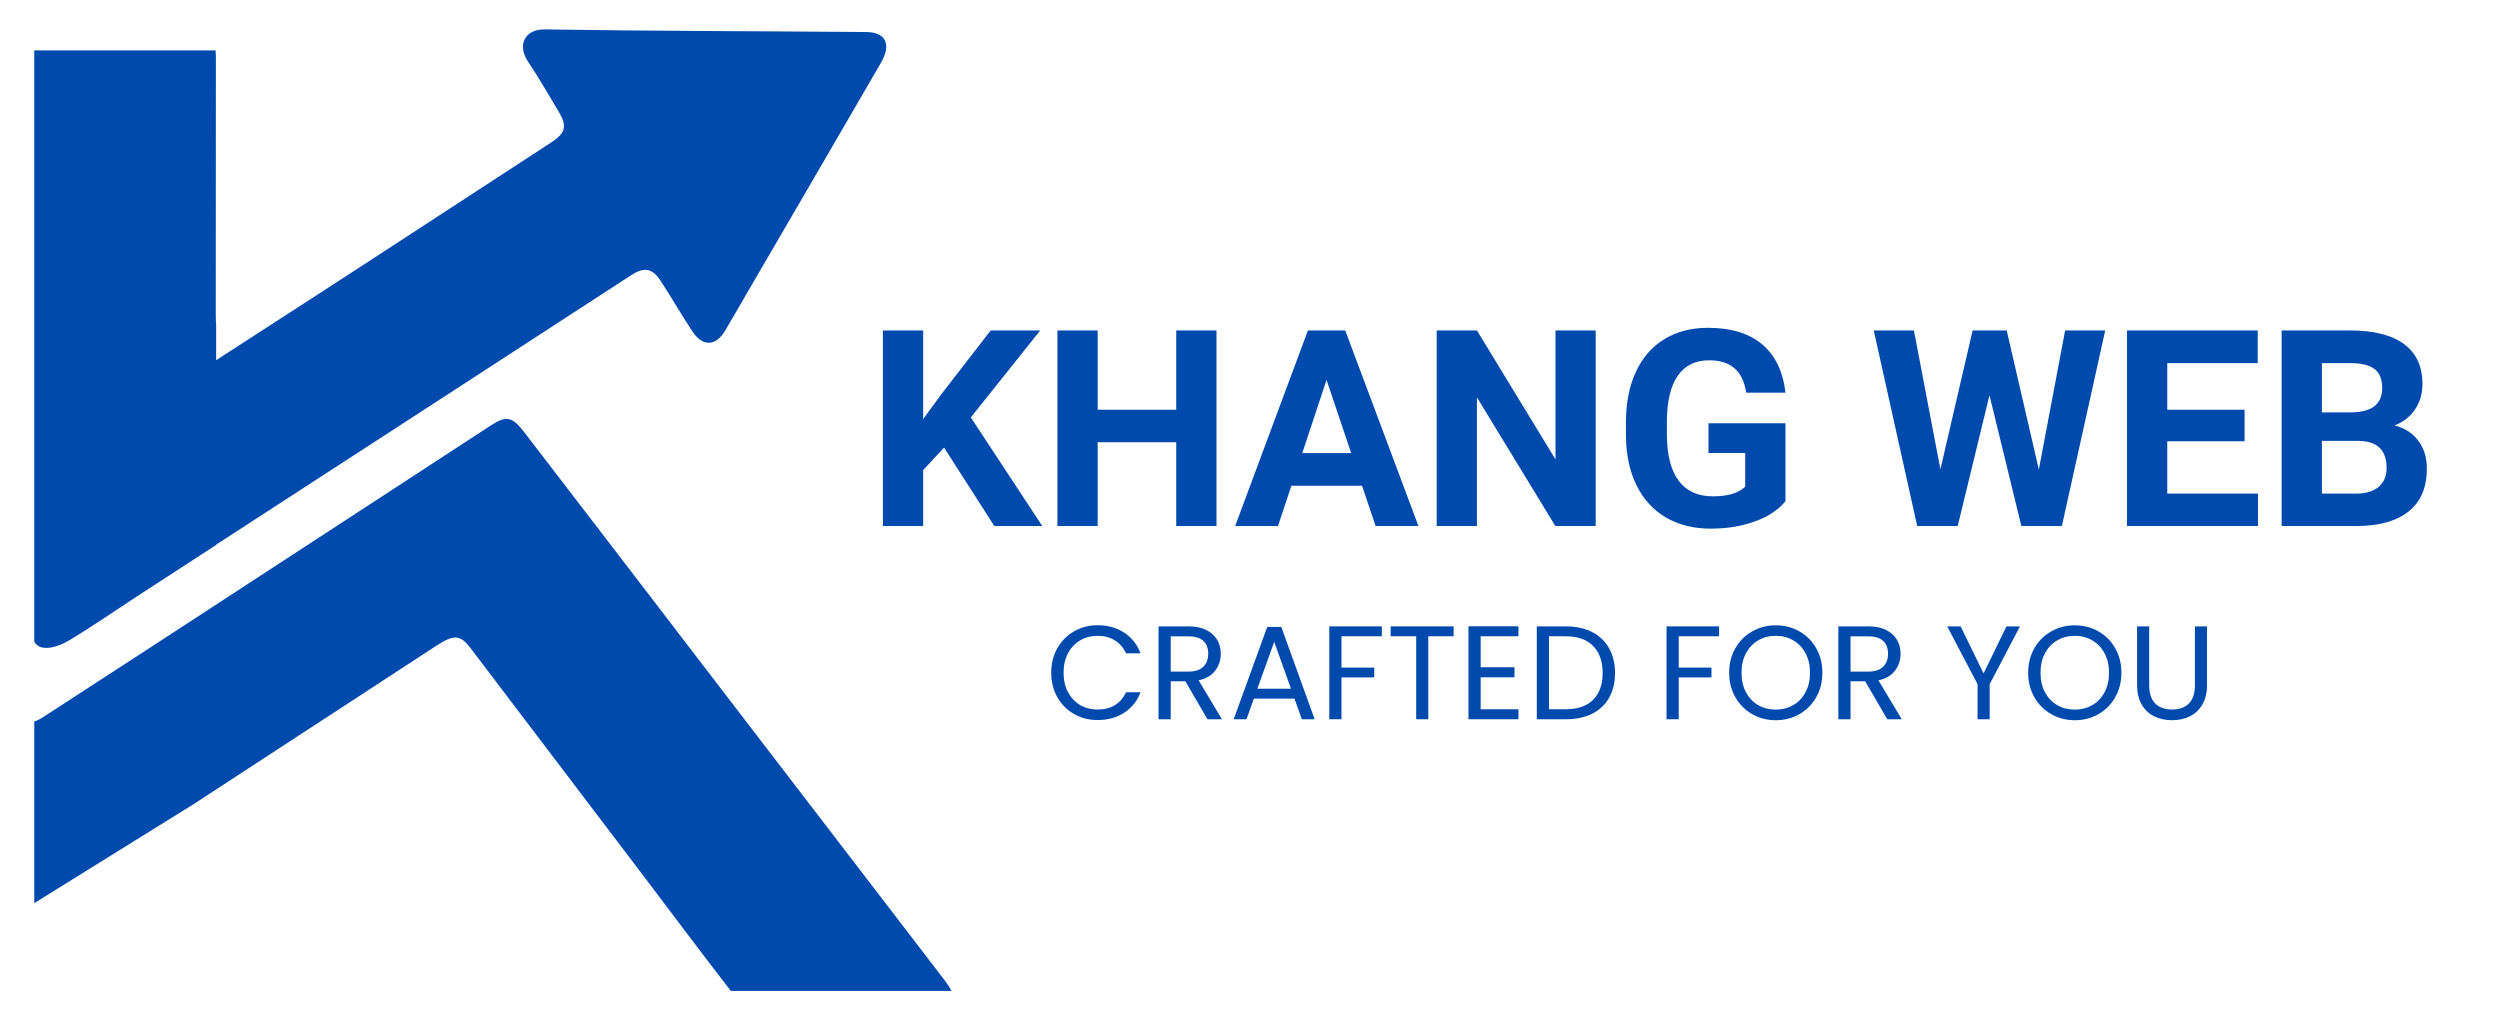 <svg xmlns="http://www.w3.org/2000/svg" xmlns:xlink="http://www.w3.org/1999/xlink" width="590" zoomAndPan="magnify" viewBox="0 0 442.5 181.5" height="242" preserveAspectRatio="xMidYMid meet" version="1.2"><defs><clipPath id="e6f2fcd969"><path d="M 6.062 74 L 168.367 74 L 168.367 175.598 L 6.062 175.598 Z M 6.062 74 "/></clipPath><clipPath id="3038067622"><path d="M 6.062 5.066 L 157 5.066 L 157 115 L 6.062 115 Z M 6.062 5.066 "/></clipPath></defs><g id="4362fe0f50"><g clip-rule="nonzero" clip-path="url(#e6f2fcd969)"><path style=" stroke:none;fill-rule:nonzero;fill:#004aad;fill-opacity:1;" d="M 168.125 174.859 C 167.496 173.836 166.73 172.887 165.996 171.938 C 152.375 154.176 138.754 136.422 125.133 118.668 C 114.297 104.535 103.477 90.387 92.609 76.27 C 90.637 73.719 89.512 73.582 86.887 75.297 C 72.562 84.625 58.258 93.977 43.941 103.305 C 31.844 111.199 19.754 119.082 7.633 126.926 C 7.059 127.301 6.543 127.555 6.062 127.715 L 6.062 159.855 L 34.398 142.254 C 36.359 140.977 38.316 139.699 40.277 138.414 C 52.566 130.387 64.863 122.359 77.16 114.34 C 80.383 112.242 81.469 112.324 83.305 114.742 C 93.598 128.273 103.875 141.824 114.152 155.371 C 119.219 162.051 124.223 168.777 129.363 175.398 L 168.398 175.398 C 168.324 175.227 168.238 175.043 168.125 174.859 Z M 168.125 174.859 "/></g><g clip-rule="nonzero" clip-path="url(#3038067622)"><path style=" stroke:none;fill-rule:nonzero;fill:#004aad;fill-opacity:1;" d="M 7.426 114.598 C 8.855 114.941 10.816 114.184 12.207 113.359 C 16.195 110.98 20.02 108.316 23.914 105.777 C 28.699 102.668 33.488 99.555 38.277 96.441 L 38.277 96.387 C 73.902 73.285 92.801 61.008 111.688 48.727 C 114.008 47.219 115.445 47.434 116.938 49.723 C 118.867 52.676 120.625 55.746 122.57 58.684 C 124.391 61.422 126.703 61.309 128.363 58.5 C 129.992 55.738 131.586 52.953 133.199 50.188 C 140.789 37.156 148.395 24.125 155.949 11.078 C 157.816 7.848 156.777 5.691 153.309 5.668 C 134.348 5.508 115.391 5.5 96.438 5.207 C 92.75 5.148 91.594 8.102 93.414 10.832 C 95.328 13.695 97.043 16.688 98.824 19.641 C 100.43 22.305 100.164 23.52 97.555 25.219 C 87.078 32.059 76.602 38.895 66.109 45.719 C 60.73 49.211 55.352 52.715 38.258 63.758 L 38.258 57.613 C 38.18 56.594 38.188 55.562 38.188 54.543 C 38.188 39.836 38.203 25.137 38.211 10.434 C 38.211 9.859 38.195 9.363 38.156 8.926 L 6.062 8.926 L 6.062 113.535 C 6.309 114.039 6.727 114.43 7.426 114.598 Z M 7.426 114.598 "/></g><g style="fill:#004aad;fill-opacity:1;"><g transform="translate(153.179, 93.101)"><path style="stroke:none" d="M 13.922 -13.875 L 10.219 -9.891 L 10.219 0 L 3.094 0 L 3.094 -34.609 L 10.219 -34.609 L 10.219 -18.922 L 13.359 -23.219 L 22.172 -34.609 L 30.938 -34.609 L 18.656 -19.219 L 31.297 0 L 22.812 0 Z M 13.922 -13.875 "/></g><g transform="translate(184.07, 93.101)"><path style="stroke:none" d="M 31.25 0 L 24.125 0 L 24.125 -14.828 L 10.219 -14.828 L 10.219 0 L 3.094 0 L 3.094 -34.609 L 10.219 -34.609 L 10.219 -20.578 L 24.125 -20.578 L 24.125 -34.609 L 31.25 -34.609 Z M 31.25 0 "/></g><g transform="translate(218.454, 93.101)"><path style="stroke:none" d="M 22.625 -7.125 L 10.125 -7.125 L 7.75 0 L 0.172 0 L 13.047 -34.609 L 19.656 -34.609 L 32.609 0 L 25.031 0 Z M 12.047 -12.906 L 20.703 -12.906 L 16.344 -25.859 Z M 12.047 -12.906 "/></g><g transform="translate(251.199, 93.101)"><path style="stroke:none" d="M 31.234 0 L 24.094 0 L 10.219 -22.766 L 10.219 0 L 3.094 0 L 3.094 -34.609 L 10.219 -34.609 L 24.125 -11.781 L 24.125 -34.609 L 31.234 -34.609 Z M 31.234 0 "/></g><g transform="translate(285.559, 93.101)"><path style="stroke:none" d="M 30.469 -4.375 C 29.188 -2.832 27.375 -1.641 25.031 -0.797 C 22.688 0.047 20.086 0.469 17.234 0.469 C 14.234 0.469 11.602 -0.18 9.344 -1.484 C 7.094 -2.797 5.352 -4.691 4.125 -7.172 C 2.895 -9.66 2.266 -12.586 2.234 -15.953 L 2.234 -18.297 C 2.234 -21.754 2.816 -24.742 3.984 -27.266 C 5.148 -29.797 6.828 -31.727 9.016 -33.062 C 11.211 -34.406 13.785 -35.078 16.734 -35.078 C 20.836 -35.078 24.047 -34.098 26.359 -32.141 C 28.672 -30.18 30.039 -27.332 30.469 -23.594 L 23.531 -23.594 C 23.207 -25.57 22.504 -27.02 21.422 -27.938 C 20.336 -28.863 18.844 -29.328 16.938 -29.328 C 14.52 -29.328 12.676 -28.414 11.406 -26.594 C 10.133 -24.77 9.492 -22.062 9.484 -18.469 L 9.484 -16.25 C 9.484 -12.625 10.172 -9.883 11.547 -8.031 C 12.93 -6.176 14.953 -5.25 17.609 -5.25 C 20.285 -5.25 22.195 -5.82 23.344 -6.969 L 23.344 -12.922 L 16.844 -12.922 L 16.844 -18.188 L 30.469 -18.188 Z M 30.469 -4.375 "/></g><g transform="translate(318.708, 93.101)"><path style="stroke:none" d=""/></g><g transform="translate(330.827, 93.101)"><path style="stroke:none" d="M 30.047 -9.984 L 34.703 -34.609 L 41.797 -34.609 L 34.125 0 L 26.953 0 L 21.312 -23.141 L 15.688 0 L 8.516 0 L 0.828 -34.609 L 7.938 -34.609 L 12.625 -10.031 L 18.328 -34.609 L 24.359 -34.609 Z M 30.047 -9.984 "/></g><g transform="translate(373.385, 93.101)"><path style="stroke:none" d="M 23.906 -15 L 10.219 -15 L 10.219 -5.734 L 26.281 -5.734 L 26.281 0 L 3.094 0 L 3.094 -34.609 L 26.234 -34.609 L 26.234 -28.828 L 10.219 -28.828 L 10.219 -20.578 L 23.906 -20.578 Z M 23.906 -15 "/></g><g transform="translate(400.759, 93.101)"><path style="stroke:none" d="M 3.094 0 L 3.094 -34.609 L 15.203 -34.609 C 19.41 -34.609 22.598 -33.801 24.766 -32.188 C 26.93 -30.582 28.016 -28.227 28.016 -25.125 C 28.016 -23.426 27.578 -21.93 26.703 -20.641 C 25.836 -19.348 24.629 -18.398 23.078 -17.797 C 24.848 -17.359 26.242 -16.461 27.266 -15.109 C 28.285 -13.766 28.797 -12.117 28.797 -10.172 C 28.797 -6.848 27.734 -4.328 25.609 -2.609 C 23.492 -0.898 20.473 -0.031 16.547 0 Z M 10.219 -15.062 L 10.219 -5.734 L 16.328 -5.734 C 18.004 -5.734 19.312 -6.129 20.25 -6.922 C 21.195 -7.723 21.672 -8.832 21.672 -10.25 C 21.672 -13.414 20.031 -15.02 16.75 -15.062 Z M 10.219 -20.109 L 15.5 -20.109 C 19.094 -20.172 20.891 -21.602 20.891 -24.406 C 20.891 -25.977 20.43 -27.109 19.516 -27.797 C 18.609 -28.484 17.172 -28.828 15.203 -28.828 L 10.219 -28.828 Z M 10.219 -20.109 "/></g></g><g style="fill:#004aad;fill-opacity:1;"><g transform="translate(185.05, 127.307)"><path style="stroke:none" d="M 1.016 -8.234 C 1.016 -9.836 1.375 -11.281 2.094 -12.562 C 2.82 -13.844 3.812 -14.844 5.062 -15.562 C 6.312 -16.281 7.695 -16.641 9.219 -16.641 C 11.008 -16.641 12.57 -16.207 13.906 -15.344 C 15.25 -14.477 16.223 -13.254 16.828 -11.672 L 14.266 -11.672 C 13.805 -12.66 13.148 -13.422 12.297 -13.953 C 11.441 -14.492 10.414 -14.766 9.219 -14.766 C 8.07 -14.766 7.039 -14.492 6.125 -13.953 C 5.219 -13.422 4.504 -12.66 3.984 -11.672 C 3.461 -10.691 3.203 -9.547 3.203 -8.234 C 3.203 -6.922 3.461 -5.773 3.984 -4.797 C 4.504 -3.816 5.219 -3.055 6.125 -2.516 C 7.039 -1.984 8.07 -1.719 9.219 -1.719 C 10.414 -1.719 11.441 -1.977 12.297 -2.5 C 13.148 -3.031 13.805 -3.789 14.266 -4.781 L 16.828 -4.781 C 16.223 -3.207 15.25 -1.992 13.906 -1.141 C 12.57 -0.285 11.008 0.141 9.219 0.141 C 7.695 0.141 6.312 -0.211 5.062 -0.922 C 3.812 -1.641 2.82 -2.633 2.094 -3.906 C 1.375 -5.188 1.016 -6.629 1.016 -8.234 Z M 1.016 -8.234 "/></g></g><g style="fill:#004aad;fill-opacity:1;"><g transform="translate(203.25, 127.307)"><path style="stroke:none" d="M 10.469 0 L 6.562 -6.719 L 3.969 -6.719 L 3.969 0 L 1.812 0 L 1.812 -16.438 L 7.125 -16.438 C 8.363 -16.438 9.41 -16.223 10.266 -15.797 C 11.117 -15.367 11.758 -14.789 12.188 -14.062 C 12.613 -13.344 12.828 -12.52 12.828 -11.594 C 12.828 -10.469 12.5 -9.473 11.844 -8.609 C 11.195 -7.742 10.219 -7.172 8.906 -6.891 L 13.031 0 Z M 3.969 -8.438 L 7.125 -8.438 C 8.281 -8.438 9.148 -8.723 9.734 -9.297 C 10.316 -9.867 10.609 -10.633 10.609 -11.594 C 10.609 -12.57 10.32 -13.328 9.75 -13.859 C 9.176 -14.398 8.301 -14.672 7.125 -14.672 L 3.969 -14.672 Z M 3.969 -8.438 "/></g></g><g style="fill:#004aad;fill-opacity:1;"><g transform="translate(217.583, 127.307)"><path style="stroke:none" d="M 11.531 -3.656 L 4.359 -3.656 L 3.047 0 L 0.781 0 L 6.719 -16.344 L 9.203 -16.344 L 15.109 0 L 12.844 0 Z M 10.922 -5.406 L 7.953 -13.703 L 4.969 -5.406 Z M 10.922 -5.406 "/></g></g><g style="fill:#004aad;fill-opacity:1;"><g transform="translate(233.473, 127.307)"><path style="stroke:none" d="M 11.109 -16.438 L 11.109 -14.688 L 3.969 -14.688 L 3.969 -9.141 L 9.766 -9.141 L 9.766 -7.406 L 3.969 -7.406 L 3.969 0 L 1.812 0 L 1.812 -16.438 Z M 11.109 -16.438 "/></g></g><g style="fill:#004aad;fill-opacity:1;"><g transform="translate(245.354, 127.307)"><path style="stroke:none" d="M 11.938 -16.438 L 11.938 -14.688 L 7.453 -14.688 L 7.453 0 L 5.312 0 L 5.312 -14.688 L 0.797 -14.688 L 0.797 -16.438 Z M 11.938 -16.438 "/></g></g><g style="fill:#004aad;fill-opacity:1;"><g transform="translate(258.108, 127.307)"><path style="stroke:none" d="M 3.969 -14.688 L 3.969 -9.203 L 9.953 -9.203 L 9.953 -7.422 L 3.969 -7.422 L 3.969 -1.766 L 10.656 -1.766 L 10.656 0 L 1.812 0 L 1.812 -16.453 L 10.656 -16.453 L 10.656 -14.688 Z M 3.969 -14.688 "/></g></g><g style="fill:#004aad;fill-opacity:1;"><g transform="translate(270.202, 127.307)"><path style="stroke:none" d="M 6.938 -16.438 C 8.727 -16.438 10.281 -16.102 11.594 -15.438 C 12.906 -14.77 13.91 -13.812 14.609 -12.562 C 15.305 -11.32 15.656 -9.863 15.656 -8.188 C 15.656 -6.5 15.305 -5.035 14.609 -3.797 C 13.91 -2.566 12.906 -1.625 11.594 -0.969 C 10.281 -0.32 8.727 0 6.938 0 L 1.812 0 L 1.812 -16.438 Z M 6.938 -1.766 C 9.051 -1.766 10.664 -2.328 11.781 -3.453 C 12.906 -4.578 13.469 -6.156 13.469 -8.188 C 13.469 -10.227 12.906 -11.82 11.781 -12.969 C 10.656 -14.113 9.039 -14.688 6.938 -14.688 L 3.969 -14.688 L 3.969 -1.766 Z M 6.938 -1.766 "/></g></g><g style="fill:#004aad;fill-opacity:1;"><g transform="translate(286.87, 127.307)"><path style="stroke:none" d=""/></g></g><g style="fill:#004aad;fill-opacity:1;"><g transform="translate(293.164, 127.307)"><path style="stroke:none" d="M 11.109 -16.438 L 11.109 -14.688 L 3.969 -14.688 L 3.969 -9.141 L 9.766 -9.141 L 9.766 -7.406 L 3.969 -7.406 L 3.969 0 L 1.812 0 L 1.812 -16.438 Z M 11.109 -16.438 "/></g></g><g style="fill:#004aad;fill-opacity:1;"><g transform="translate(305.046, 127.307)"><path style="stroke:none" d="M 9.266 0.172 C 7.742 0.172 6.352 -0.188 5.094 -0.906 C 3.832 -1.625 2.836 -2.625 2.109 -3.906 C 1.379 -5.188 1.016 -6.629 1.016 -8.234 C 1.016 -9.836 1.379 -11.281 2.109 -12.562 C 2.836 -13.844 3.832 -14.836 5.094 -15.547 C 6.352 -16.266 7.742 -16.625 9.266 -16.625 C 10.805 -16.625 12.203 -16.266 13.453 -15.547 C 14.711 -14.836 15.703 -13.844 16.422 -12.562 C 17.148 -11.289 17.516 -9.848 17.516 -8.234 C 17.516 -6.609 17.148 -5.16 16.422 -3.891 C 15.703 -2.617 14.711 -1.625 13.453 -0.906 C 12.203 -0.188 10.805 0.172 9.266 0.172 Z M 9.266 -1.703 C 10.41 -1.703 11.441 -1.969 12.359 -2.5 C 13.285 -3.031 14.008 -3.789 14.531 -4.781 C 15.062 -5.77 15.328 -6.922 15.328 -8.234 C 15.328 -9.547 15.062 -10.691 14.531 -11.672 C 14.008 -12.66 13.289 -13.422 12.375 -13.953 C 11.469 -14.492 10.43 -14.766 9.266 -14.766 C 8.098 -14.766 7.055 -14.492 6.141 -13.953 C 5.234 -13.422 4.516 -12.66 3.984 -11.672 C 3.461 -10.691 3.203 -9.547 3.203 -8.234 C 3.203 -6.922 3.461 -5.77 3.984 -4.781 C 4.516 -3.789 5.238 -3.031 6.156 -2.5 C 7.082 -1.969 8.117 -1.703 9.266 -1.703 Z M 9.266 -1.703 "/></g></g><g style="fill:#004aad;fill-opacity:1;"><g transform="translate(323.576, 127.307)"><path style="stroke:none" d="M 10.469 0 L 6.562 -6.719 L 3.969 -6.719 L 3.969 0 L 1.812 0 L 1.812 -16.438 L 7.125 -16.438 C 8.363 -16.438 9.41 -16.223 10.266 -15.797 C 11.117 -15.367 11.758 -14.789 12.188 -14.062 C 12.613 -13.344 12.828 -12.52 12.828 -11.594 C 12.828 -10.469 12.5 -9.473 11.844 -8.609 C 11.195 -7.742 10.219 -7.172 8.906 -6.891 L 13.031 0 Z M 3.969 -8.438 L 7.125 -8.438 C 8.281 -8.438 9.148 -8.723 9.734 -9.297 C 10.316 -9.867 10.609 -10.633 10.609 -11.594 C 10.609 -12.57 10.32 -13.328 9.75 -13.859 C 9.176 -14.398 8.301 -14.672 7.125 -14.672 L 3.969 -14.672 Z M 3.969 -8.438 "/></g></g><g style="fill:#004aad;fill-opacity:1;"><g transform="translate(337.909, 127.307)"><path style="stroke:none" d=""/></g></g><g style="fill:#004aad;fill-opacity:1;"><g transform="translate(344.204, 127.307)"><path style="stroke:none" d="M 13.328 -16.438 L 7.969 -6.203 L 7.969 0 L 5.828 0 L 5.828 -6.203 L 0.453 -16.438 L 2.828 -16.438 L 6.891 -8.109 L 10.938 -16.438 Z M 13.328 -16.438 "/></g></g><g style="fill:#004aad;fill-opacity:1;"><g transform="translate(357.972, 127.307)"><path style="stroke:none" d="M 9.266 0.172 C 7.742 0.172 6.352 -0.188 5.094 -0.906 C 3.832 -1.625 2.836 -2.625 2.109 -3.906 C 1.379 -5.188 1.016 -6.629 1.016 -8.234 C 1.016 -9.836 1.379 -11.281 2.109 -12.562 C 2.836 -13.844 3.832 -14.836 5.094 -15.547 C 6.352 -16.266 7.742 -16.625 9.266 -16.625 C 10.805 -16.625 12.203 -16.266 13.453 -15.547 C 14.711 -14.836 15.703 -13.844 16.422 -12.562 C 17.148 -11.289 17.516 -9.848 17.516 -8.234 C 17.516 -6.609 17.148 -5.16 16.422 -3.891 C 15.703 -2.617 14.711 -1.625 13.453 -0.906 C 12.203 -0.188 10.805 0.172 9.266 0.172 Z M 9.266 -1.703 C 10.41 -1.703 11.441 -1.969 12.359 -2.5 C 13.285 -3.031 14.008 -3.789 14.531 -4.781 C 15.062 -5.77 15.328 -6.922 15.328 -8.234 C 15.328 -9.547 15.062 -10.691 14.531 -11.672 C 14.008 -12.66 13.289 -13.422 12.375 -13.953 C 11.469 -14.492 10.43 -14.766 9.266 -14.766 C 8.098 -14.766 7.055 -14.492 6.141 -13.953 C 5.234 -13.422 4.516 -12.66 3.984 -11.672 C 3.461 -10.691 3.203 -9.547 3.203 -8.234 C 3.203 -6.922 3.461 -5.77 3.984 -4.781 C 4.516 -3.789 5.238 -3.031 6.156 -2.5 C 7.082 -1.969 8.117 -1.703 9.266 -1.703 Z M 9.266 -1.703 "/></g></g><g style="fill:#004aad;fill-opacity:1;"><g transform="translate(376.501, 127.307)"><path style="stroke:none" d="M 3.906 -16.438 L 3.906 -6.031 C 3.906 -4.57 4.266 -3.488 4.984 -2.781 C 5.703 -2.07 6.695 -1.719 7.969 -1.719 C 9.227 -1.719 10.211 -2.07 10.922 -2.781 C 11.641 -3.488 12 -4.57 12 -6.031 L 12 -16.438 L 14.141 -16.438 L 14.141 -6.062 C 14.141 -4.695 13.863 -3.547 13.312 -2.609 C 12.77 -1.672 12.031 -0.973 11.094 -0.516 C 10.156 -0.055 9.109 0.172 7.953 0.172 C 6.785 0.172 5.734 -0.055 4.797 -0.516 C 3.859 -0.973 3.117 -1.672 2.578 -2.609 C 2.035 -3.547 1.766 -4.695 1.766 -6.062 L 1.766 -16.438 Z M 3.906 -16.438 "/></g></g></g></svg>
